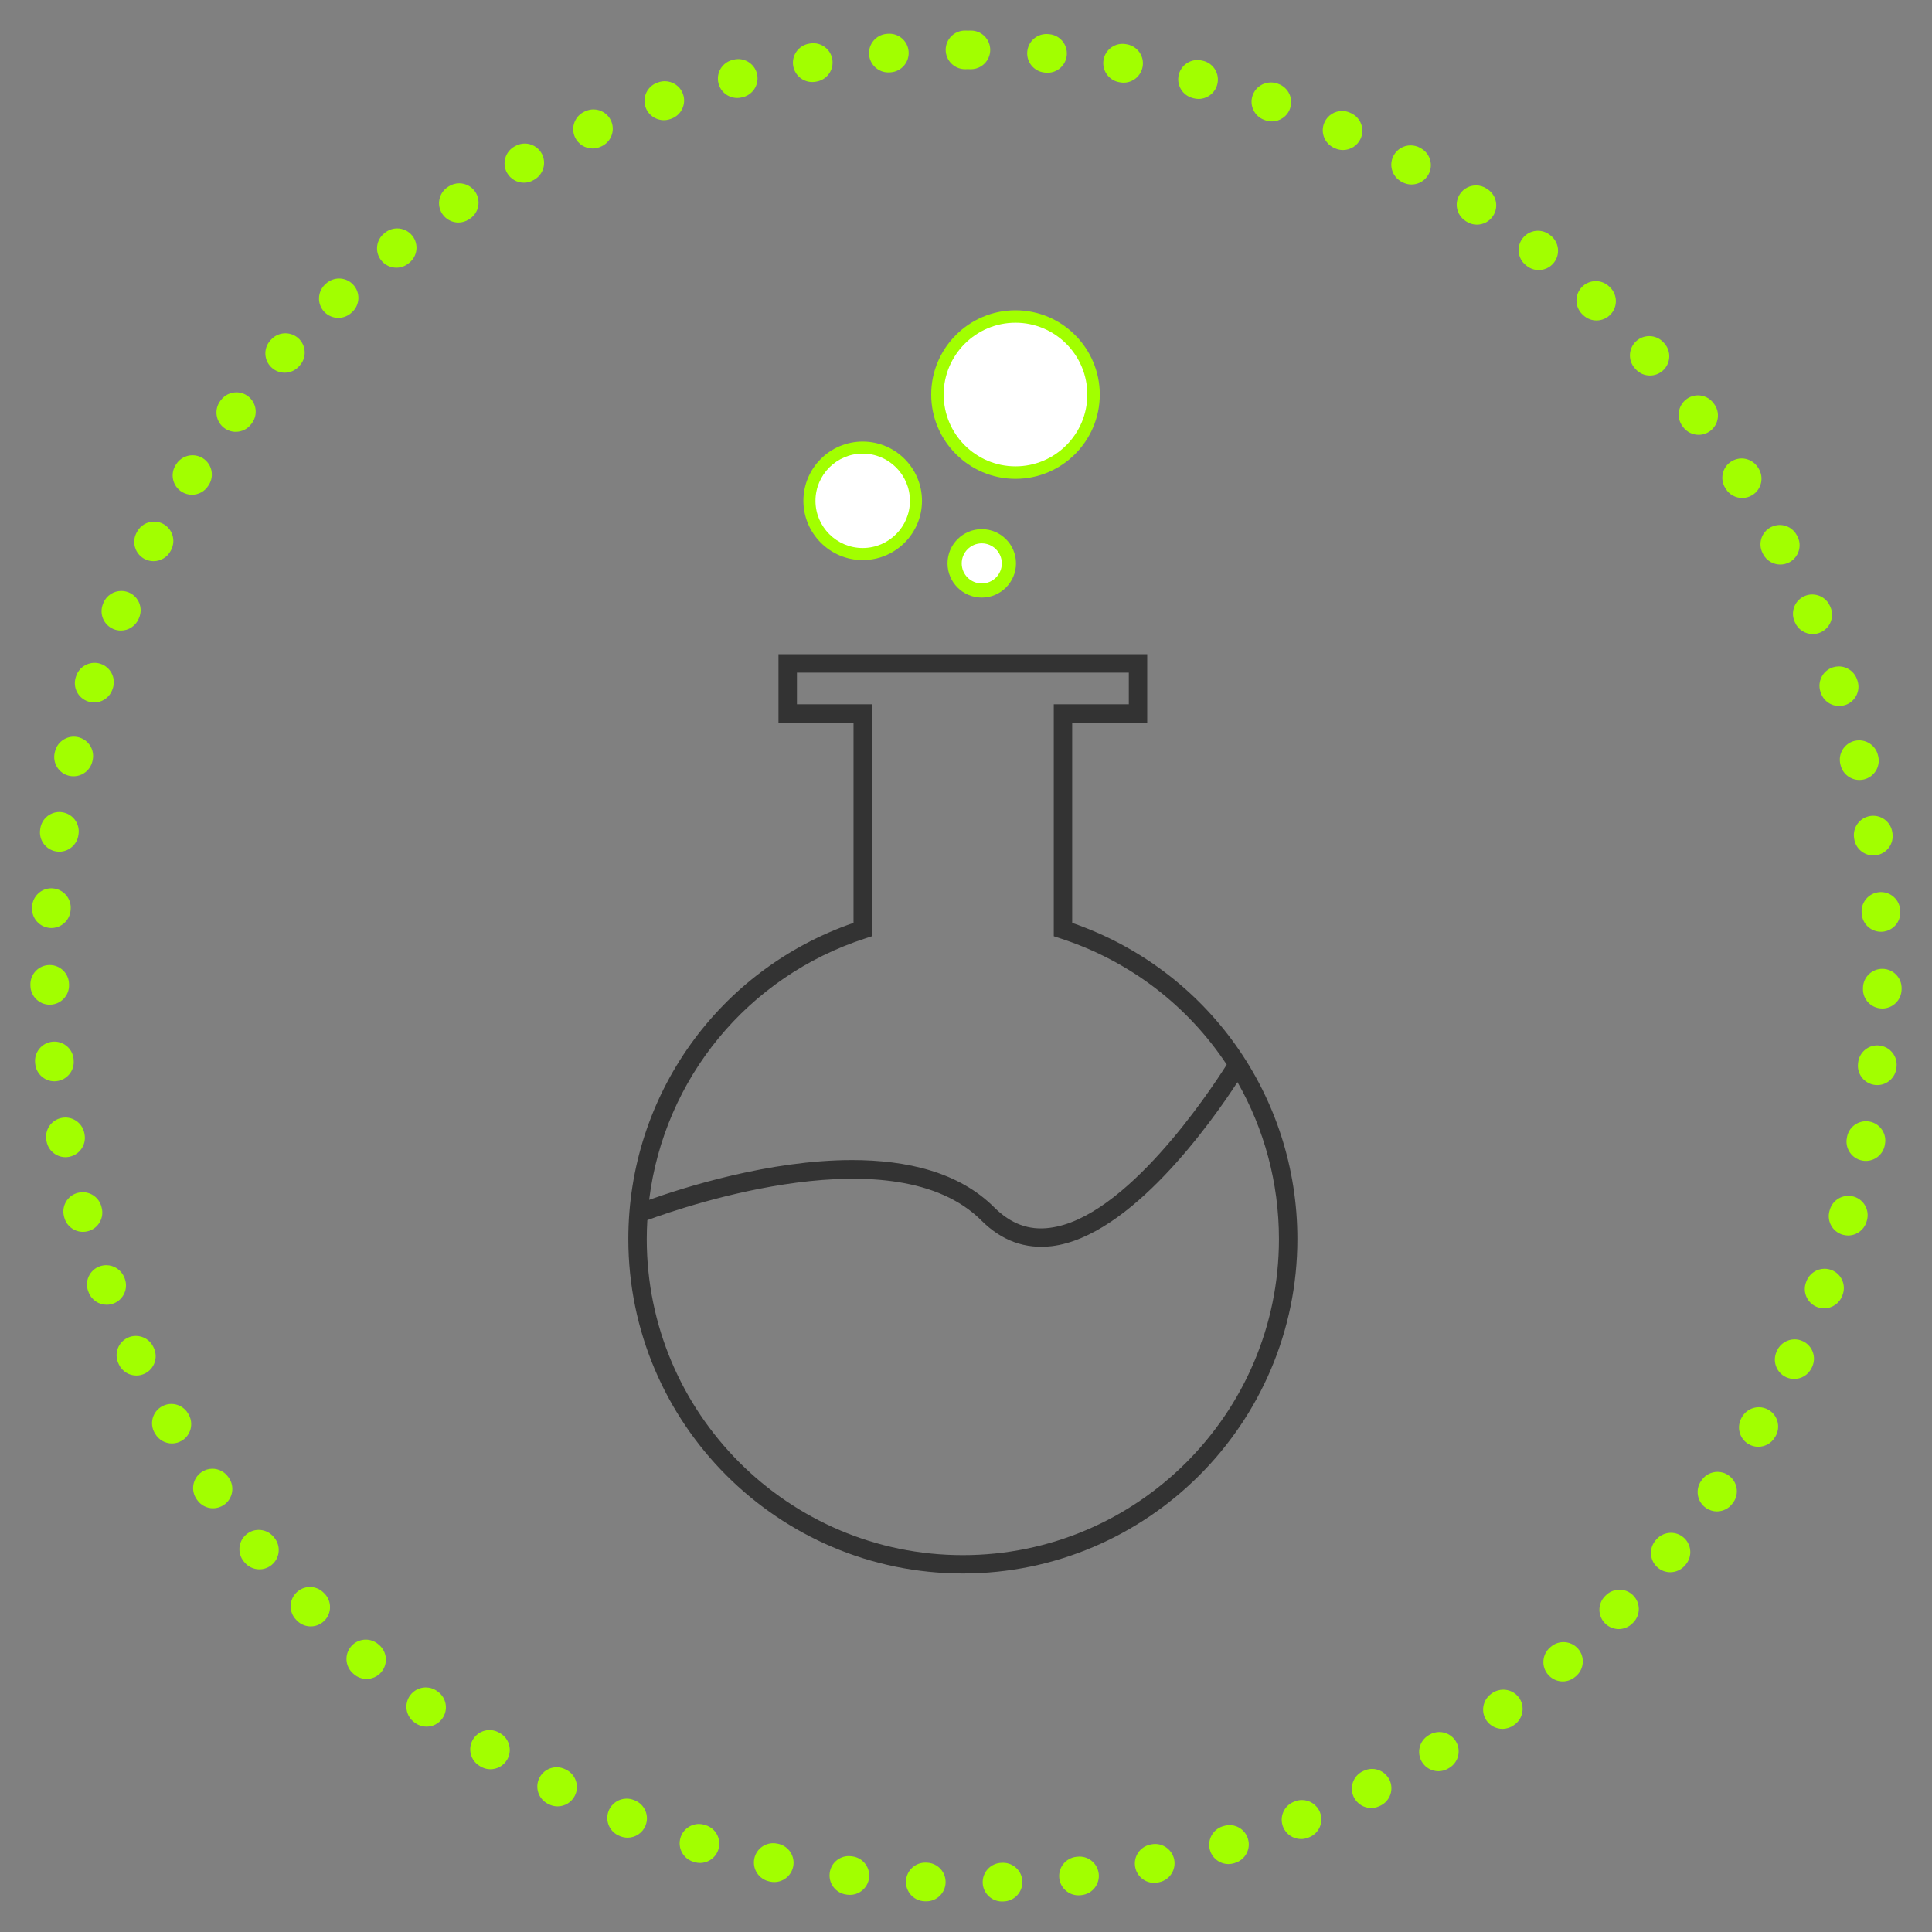 <?xml version="1.0" encoding="utf-8"?>
<!-- Generator: Adobe Illustrator 15.0.2, SVG Export Plug-In . SVG Version: 6.00 Build 0)  -->
<!DOCTYPE svg PUBLIC "-//W3C//DTD SVG 1.1//EN" "http://www.w3.org/Graphics/SVG/1.1/DTD/svg11.dtd">
<svg version="1.1" id="Layer_1" xmlns="http://www.w3.org/2000/svg" xmlns:xlink="http://www.w3.org/1999/xlink" x="0px" y="0px"
	 width="100px" height="100px" viewBox="0 0 100 100" enable-background="new 0 0 100 100" xml:space="preserve">
<rect x="0" y="0" width="100" height="100" fill="#808080" stroke="none"/>
<g>
	<path fill="#A2FF00" d="M50.003,1.58c-0.02,0-0.037,0-0.055,0c-0.553,0-1,0.448-1,1c0.002,0.552,0.449,1,1,1c0,0,0,0,0.002,0h0.053
		c0.031,0,0.064-0.001,0.096-0.004c0.032,0.003,0.064,0.004,0.096,0.005h0.053c0.002,0,0.004,0,0.006,0c0.55,0,0.997-0.444,1-0.995
		c0.003-0.552-0.442-1.002-0.995-1.005c-0.011,0-0.022,0-0.034,0c-0.008,0-0.017,0-0.025,0l0,0c-0.031,0-0.063,0.001-0.096,0.004
		C50.071,1.581,50.036,1.58,50.003,1.58L50.003,1.58L50.003,1.58z M46.036,1.744c-0.027,0-0.055,0.001-0.082,0.003
		c-0.021,0.001-0.041,0.003-0.062,0.005c-0.548,0.048-0.954,0.53-0.909,1.079c0.045,0.522,0.481,0.917,0.996,0.917
		c0.028,0,0.057-0.001,0.084-0.003l0.053-0.004c0.55-0.046,0.959-0.529,0.914-1.08C46.987,2.139,46.551,1.744,46.036,1.744
		L46.036,1.744z M42.097,2.236c-0.055,0-0.111,0.004-0.167,0.014c-0.019,0.003-0.036,0.006-0.054,0.009
		c-0.545,0.092-0.912,0.608-0.82,1.152c0.083,0.488,0.506,0.834,0.985,0.834c0.055,0,0.11-0.004,0.167-0.014l0.052-0.009
		c0.545-0.091,0.912-0.607,0.821-1.152C42.999,2.581,42.575,2.236,42.097,2.236L42.097,2.236z M38.213,3.057
		c-0.082,0-0.166,0.01-0.249,0.031c-0.02,0.005-0.038,0.01-0.059,0.015c-0.533,0.139-0.854,0.683-0.715,1.216
		c0.115,0.452,0.522,0.751,0.969,0.751c0.082,0,0.166-0.01,0.248-0.031l0.052-0.013c0.534-0.137,0.856-0.682,0.721-1.217
		C39.063,3.357,38.657,3.057,38.213,3.057L38.213,3.057z M34.411,4.202c-0.109,0-0.221,0.018-0.33,0.056
		c-0.014,0.005-0.029,0.011-0.045,0.016c-0.004,0.001-0.004,0.001-0.008,0.002c-0.521,0.182-0.795,0.752-0.613,1.273
		c0.144,0.413,0.531,0.671,0.945,0.671c0.108,0,0.219-0.018,0.328-0.056l0.051-0.017c0.521-0.182,0.797-0.752,0.615-1.273
		C35.211,4.46,34.823,4.202,34.411,4.202L34.411,4.202z M30.719,5.662c-0.136,0-0.274,0.028-0.407,0.087
		c-0.015,0.007-0.029,0.014-0.045,0.02c-0.001,0.001-0.005,0.002-0.007,0.003c-0.503,0.226-0.729,0.816-0.504,1.32
		c0.166,0.372,0.532,0.593,0.914,0.593c0.136,0,0.274-0.028,0.407-0.087l0.048-0.021c0.504-0.225,0.731-0.816,0.506-1.321
		C31.467,5.883,31.102,5.662,30.719,5.662L30.719,5.662z M27.163,7.429c-0.161,0-0.325,0.039-0.479,0.123
		c-0.019,0.01-0.035,0.02-0.055,0.03c-0.48,0.268-0.655,0.874-0.389,1.356c0.183,0.331,0.523,0.518,0.877,0.518
		c0.164,0,0.328-0.04,0.481-0.125l0.046-0.025c0.483-0.267,0.66-0.875,0.395-1.359C27.858,7.616,27.516,7.429,27.163,7.429
		L27.163,7.429z M23.769,9.487c-0.189,0-0.383,0.054-0.553,0.167c-0.003,0.002-0.006,0.004-0.01,0.006
		c-0.01,0.007-0.018,0.013-0.028,0.02c-0.002,0.001-0.005,0.003-0.008,0.005c-0.459,0.306-0.584,0.927-0.277,1.386
		c0.192,0.289,0.511,0.446,0.833,0.446c0.19,0,0.383-0.055,0.553-0.168l0.045-0.029c0.459-0.306,0.584-0.927,0.278-1.387
		C24.409,9.644,24.092,9.487,23.769,9.487L23.769,9.487z M20.557,11.822c-0.218,0-0.437,0.071-0.621,0.217
		c-0.009,0.007-0.017,0.014-0.026,0.021c-0.006,0.005-0.014,0.011-0.021,0.017c-0.429,0.344-0.5,0.97-0.157,1.401
		c0.198,0.249,0.49,0.378,0.784,0.378c0.218,0,0.438-0.071,0.622-0.217l0.041-0.033c0.434-0.343,0.505-0.973,0.162-1.405
		C21.144,11.952,20.852,11.822,20.557,11.822L20.557,11.822z M17.551,14.416c-0.245,0-0.491,0.09-0.685,0.271
		c-0.002,0.003-0.006,0.005-0.008,0.008c-0.012,0.01-0.023,0.021-0.035,0.032c-0.399,0.378-0.418,1.009-0.041,1.411
		c0.197,0.209,0.463,0.315,0.729,0.315c0.246,0,0.492-0.09,0.686-0.271l0.039-0.036c0.401-0.378,0.422-1.011,0.043-1.414
		C18.084,14.522,17.817,14.416,17.551,14.416L17.551,14.416z M14.772,17.251c-0.272,0-0.543,0.11-0.74,0.328
		c-0.015,0.016-0.028,0.031-0.043,0.046c-0.367,0.41-0.332,1.041,0.078,1.409c0.19,0.172,0.43,0.257,0.668,0.257
		c0.273,0,0.547-0.112,0.744-0.331l0.035-0.04c0.37-0.41,0.337-1.042-0.072-1.413C15.25,17.336,15.01,17.251,14.772,17.251
		L14.772,17.251z M12.237,20.307c-0.302,0-0.601,0.136-0.797,0.395c0,0.002-0.002,0.003-0.004,0.005
		c-0.009,0.012-0.018,0.023-0.027,0.036c0,0.001,0,0.002-0.002,0.003c-0.334,0.439-0.248,1.066,0.191,1.401
		c0.182,0.137,0.393,0.204,0.604,0.204c0.303,0,0.602-0.136,0.798-0.395l0.032-0.042c0.334-0.439,0.248-1.067-0.19-1.402
		C12.661,20.373,12.448,20.307,12.237,20.307L12.237,20.307z M9.966,23.563c-0.331,0-0.654,0.164-0.844,0.463
		c-0.002,0.004-0.004,0.007-0.008,0.011c-0.008,0.013-0.016,0.025-0.023,0.038c-0.294,0.466-0.156,1.082,0.309,1.377
		c0.166,0.105,0.353,0.156,0.536,0.156c0.331,0,0.654-0.164,0.845-0.465l0.028-0.043c0.296-0.466,0.159-1.084-0.307-1.381
		C10.336,23.614,10.149,23.563,9.966,23.563L9.966,23.563z M7.974,26.998c-0.357,0-0.705,0.194-0.884,0.533
		C7.085,27.54,7.079,27.55,7.075,27.56c-0.004,0.008-0.008,0.016-0.012,0.022c-0.257,0.489-0.068,1.093,0.42,1.351
		c0.148,0.078,0.308,0.113,0.463,0.113c0.36,0,0.709-0.195,0.888-0.535l0.024-0.048c0.256-0.489,0.068-1.094-0.42-1.351
		C8.29,27.035,8.131,26.998,7.974,26.998L7.974,26.998z M6.278,30.587c-0.391,0-0.761,0.229-0.922,0.611
		c-0.005,0.012-0.01,0.023-0.015,0.036c-0.001,0.004-0.004,0.011-0.006,0.016c-0.214,0.509,0.024,1.095,0.534,1.31
		c0.125,0.053,0.258,0.078,0.388,0.078c0.39,0,0.761-0.23,0.922-0.612l0.021-0.05c0.215-0.508-0.023-1.096-0.532-1.311
		C6.538,30.613,6.407,30.587,6.278,30.587L6.278,30.587z M4.889,34.308c-0.42,0-0.812,0.267-0.948,0.688
		c-0.004,0.012-0.007,0.02-0.011,0.03c-0.003,0.008-0.005,0.017-0.008,0.024c-0.17,0.525,0.116,1.09,0.642,1.26
		c0.104,0.033,0.207,0.05,0.309,0.05c0.422,0,0.814-0.269,0.951-0.691l0.018-0.05c0.17-0.525-0.117-1.089-0.643-1.262
		C5.096,34.322,4.991,34.308,4.889,34.308L4.889,34.308z M3.819,38.129c-0.453,0-0.865,0.312-0.973,0.771
		c-0.004,0.019-0.009,0.038-0.014,0.057c-0.124,0.537,0.209,1.073,0.746,1.198c0.076,0.018,0.154,0.025,0.229,0.025
		c0.454,0,0.865-0.311,0.974-0.771l0.012-0.051c0.126-0.538-0.208-1.076-0.746-1.202C3.972,38.138,3.895,38.129,3.819,38.129
		L3.819,38.129z M3.073,42.029c-0.486,0-0.912,0.356-0.986,0.853c0,0.004-0.001,0.01-0.002,0.016
		c-0.001,0.009-0.002,0.018-0.004,0.027c0,0.004-0.002,0.01-0.002,0.014c-0.08,0.546,0.298,1.054,0.844,1.134
		c0.049,0.007,0.098,0.011,0.146,0.011c0.487,0,0.916-0.357,0.988-0.855l0.008-0.051c0.08-0.547-0.297-1.056-0.844-1.136
		C3.172,42.033,3.122,42.029,3.073,42.029L3.073,42.029z M2.659,45.978c-0.523,0-0.963,0.406-0.998,0.937c0,0.003,0,0.006,0,0.011
		c0,0.018-0.002,0.031-0.002,0.049c-0.032,0.549,0.386,1.021,0.936,1.057c0.021,0.001,0.042,0.002,0.062,0.002
		c0.524,0,0.965-0.408,0.998-0.938l0.004-0.053c0.035-0.551-0.385-1.025-0.937-1.062C2.702,45.978,2.681,45.978,2.659,45.978
		L2.659,45.978z M2.573,49.949c-0.006,0-0.013,0-0.02,0c-0.551,0.011-0.988,0.465-0.98,1.017c0,0.021,0,0.041,0.002,0.062
		c0.013,0.543,0.457,0.975,0.998,0.975c0.008,0,0.015,0,0.021,0c0.553-0.012,0.991-0.468,0.98-1.021l-0.002-0.053
		C3.563,50.384,3.116,49.949,2.573,49.949L2.573,49.949z M2.815,53.913c-0.035,0-0.068,0.001-0.104,0.005
		c-0.549,0.058-0.949,0.548-0.893,1.097c0.002,0.017,0.002,0.029,0.004,0.045c0,0.004,0,0.008,0.002,0.011
		c0.053,0.515,0.486,0.897,0.992,0.897c0.035,0,0.069-0.002,0.104-0.007c0.549-0.057,0.948-0.548,0.892-1.098L3.809,54.81
		C3.756,54.296,3.321,53.913,2.815,53.913L2.815,53.913z M3.385,57.843c-0.062,0-0.124,0.006-0.187,0.018
		c-0.541,0.101-0.897,0.621-0.797,1.162c0.002,0.016,0.006,0.033,0.008,0.05c0,0.003,0.002,0.006,0.002,0.009
		c0.091,0.479,0.51,0.814,0.98,0.814c0.062,0,0.125-0.006,0.188-0.019c0.543-0.104,0.9-0.626,0.797-1.169l-0.01-0.052
		C4.276,58.177,3.856,57.843,3.385,57.843L3.385,57.843z M4.28,61.708c-0.088,0-0.178,0.014-0.268,0.037
		c-0.531,0.146-0.842,0.695-0.697,1.227c0.006,0.02,0.01,0.039,0.016,0.06c0.125,0.44,0.525,0.729,0.963,0.729
		c0.089,0,0.179-0.012,0.27-0.037c0.531-0.146,0.844-0.698,0.695-1.23L5.245,62.44C5.122,61.999,4.72,61.708,4.28,61.708
		L4.28,61.708z M5.501,65.486c-0.115,0-0.232,0.021-0.348,0.062c-0.517,0.191-0.781,0.766-0.59,1.281
		c0.004,0.01,0.006,0.02,0.01,0.027c0.004,0.01,0.006,0.019,0.011,0.027c0.149,0.402,0.53,0.651,0.937,0.651
		c0.116,0,0.233-0.021,0.348-0.062c0.519-0.192,0.783-0.77,0.59-1.287L6.44,66.138C6.288,65.735,5.907,65.486,5.501,65.486
		L5.501,65.486z M7.034,69.147c-0.143,0-0.287,0.029-0.424,0.095c-0.5,0.233-0.716,0.83-0.48,1.33c0,0,0.001,0.003,0.002,0.004
		c0.004,0.008,0.006,0.015,0.01,0.021c0.002,0.004,0.004,0.01,0.006,0.014s0.004,0.011,0.006,0.015
		c0.172,0.36,0.529,0.571,0.904,0.571c0.143,0,0.287-0.03,0.426-0.096c0.5-0.234,0.713-0.83,0.479-1.33L7.94,69.722
		C7.77,69.36,7.409,69.147,7.034,69.147L7.034,69.147z M8.87,72.667c-0.17,0-0.342,0.044-0.5,0.135
		c-0.479,0.275-0.643,0.887-0.366,1.365c0.005,0.01,0.01,0.018,0.015,0.025c0.006,0.01,0.01,0.017,0.016,0.025
		c0.186,0.318,0.52,0.496,0.863,0.496c0.17,0,0.342-0.044,0.5-0.135c0.478-0.275,0.641-0.889,0.365-1.366l-0.025-0.045
		C9.552,72.847,9.216,72.667,8.87,72.667L8.87,72.667z M10.993,76.021c-0.196,0-0.396,0.059-0.568,0.18
		c-0.453,0.314-0.566,0.938-0.252,1.391c0.004,0.006,0.008,0.012,0.012,0.018c0.008,0.01,0.014,0.02,0.021,0.029
		c0.193,0.278,0.505,0.43,0.82,0.43c0.197,0,0.396-0.059,0.57-0.18c0.454-0.315,0.566-0.938,0.251-1.393l-0.03-0.044
		C11.622,76.172,11.311,76.021,10.993,76.021L10.993,76.021z M13.392,79.187c-0.224,0-0.449,0.074-0.636,0.229
		c-0.427,0.352-0.486,0.98-0.136,1.407v0.001c0.009,0.009,0.017,0.02,0.024,0.027c0.005,0.006,0.009,0.011,0.013,0.016
		c0.197,0.238,0.481,0.361,0.77,0.361c0.225,0,0.45-0.075,0.637-0.229c0.426-0.353,0.485-0.981,0.135-1.407l-0.035-0.041
		C13.966,79.31,13.68,79.187,13.392,79.187L13.392,79.187z M16.045,82.142c-0.252,0-0.504,0.095-0.699,0.285
		c-0.396,0.385-0.403,1.019-0.017,1.412c0.006,0.008,0.013,0.014,0.019,0.021l0,0c0.007,0.007,0.013,0.014,0.019,0.021
		c0.197,0.2,0.457,0.301,0.715,0.301c0.253,0,0.505-0.095,0.699-0.285c0.396-0.385,0.402-1.02,0.017-1.414l-0.037-0.037
		C16.563,82.243,16.304,82.142,16.045,82.142L16.045,82.142z M18.934,84.866c-0.28,0-0.559,0.117-0.756,0.345
		c-0.362,0.417-0.317,1.048,0.099,1.409c0.016,0.014,0.03,0.025,0.045,0.039c0.188,0.163,0.42,0.242,0.651,0.242
		c0.28,0,0.56-0.116,0.757-0.346c0.36-0.418,0.315-1.049-0.103-1.41l-0.04-0.034C19.399,84.947,19.166,84.866,18.934,84.866
		L18.934,84.866z M22.038,87.341c-0.309,0-0.612,0.144-0.809,0.41c-0.326,0.446-0.229,1.071,0.217,1.396
		c0.016,0.012,0.03,0.021,0.045,0.033c0.178,0.129,0.384,0.191,0.588,0.191c0.309,0,0.613-0.143,0.809-0.411
		c0.325-0.444,0.229-1.071-0.219-1.397l-0.042-0.03C22.45,87.403,22.243,87.341,22.038,87.341L22.038,87.341z M25.34,89.548
		c-0.337,0-0.667,0.172-0.854,0.48c-0.289,0.471-0.14,1.085,0.332,1.372c0,0.001,0.002,0.002,0.004,0.003
		c0.013,0.008,0.024,0.016,0.037,0.023c0.002,0,0.006,0.004,0.01,0.006c0.162,0.098,0.34,0.144,0.516,0.144
		c0.337,0,0.667-0.171,0.855-0.479c0.287-0.473,0.137-1.088-0.334-1.375l-0.045-0.026C25.696,89.597,25.517,89.548,25.34,89.548
		L25.34,89.548z M28.813,91.472c-0.367,0-0.722,0.203-0.896,0.554c-0.247,0.493-0.047,1.093,0.445,1.341
		c0.006,0.003,0.012,0.005,0.017,0.008c0.012,0.006,0.022,0.012,0.034,0.018c0.145,0.071,0.297,0.105,0.447,0.105
		c0.366,0,0.719-0.203,0.895-0.554c0.247-0.494,0.046-1.095-0.448-1.343l-0.047-0.022C29.114,91.507,28.963,91.472,28.813,91.472
		L28.813,91.472z M32.434,93.097c-0.397,0-0.772,0.238-0.93,0.631c-0.205,0.513,0.045,1.094,0.56,1.299
		c0.004,0.001,0.008,0.003,0.012,0.005c0.014,0.005,0.026,0.01,0.039,0.016c0.123,0.048,0.248,0.07,0.371,0.07
		c0.396,0,0.772-0.238,0.928-0.63c0.205-0.514-0.045-1.096-0.559-1.301l-0.05-0.019C32.682,93.119,32.557,93.097,32.434,93.097
		L32.434,93.097z M36.179,94.41c-0.429,0-0.826,0.278-0.957,0.71c-0.161,0.527,0.137,1.085,0.664,1.246
		c0.004,0.002,0.005,0.002,0.009,0.003c0.015,0.005,0.03,0.01,0.046,0.015c0.096,0.029,0.194,0.043,0.291,0.043
		c0.428,0,0.824-0.277,0.955-0.709c0.16-0.529-0.139-1.088-0.667-1.248l-0.051-0.016C36.372,94.425,36.276,94.41,36.179,94.41
		L36.179,94.41z M40.021,95.404c-0.461,0-0.876,0.321-0.977,0.791c-0.116,0.54,0.229,1.071,0.77,1.187
		c0.01,0.004,0.021,0.006,0.032,0.008c0.009,0.002,0.015,0.004,0.021,0.004c0.07,0.017,0.141,0.022,0.209,0.022
		c0.461,0,0.875-0.321,0.977-0.792c0.115-0.54-0.229-1.07-0.77-1.188l-0.053-0.01C40.161,95.411,40.091,95.404,40.021,95.404
		L40.021,95.404z M43.935,96.071c-0.496,0-0.927,0.369-0.99,0.874c-0.07,0.548,0.316,1.049,0.864,1.118c0.005,0,0.007,0,0.011,0.002
		c0.017,0.002,0.03,0.004,0.047,0.006c0.041,0.005,0.084,0.008,0.125,0.008c0.496,0,0.926-0.369,0.99-0.874
		c0.068-0.549-0.32-1.049-0.867-1.118l-0.053-0.007C44.019,96.074,43.977,96.071,43.935,96.071L43.935,96.071z M47.891,96.41
		c-0.532,0-0.975,0.42-0.999,0.957c-0.023,0.55,0.401,1.017,0.951,1.042c0.021,0.001,0.041,0.001,0.062,0.002
		c0.014,0.001,0.026,0.001,0.041,0.001c0.533,0,0.975-0.42,0.998-0.957c0.022-0.552-0.406-1.019-0.957-1.042l-0.054-0.002
		C47.921,96.41,47.905,96.41,47.891,96.41L47.891,96.41z M51.918,96.418c-0.013,0-0.026,0-0.039,0.001l-0.054,0.002
		c-0.551,0.021-0.981,0.486-0.961,1.038c0.021,0.539,0.465,0.961,0.998,0.961c0.014,0,0.026,0,0.041,0
		c0.002-0.001,0.004-0.001,0.006-0.001c0.014,0,0.026-0.001,0.039-0.001c0.004,0,0.006-0.001,0.01-0.001
		c0.552-0.021,0.98-0.486,0.96-1.038C52.897,96.841,52.452,96.418,51.918,96.418L51.918,96.418z M55.876,96.097
		c-0.041,0-0.082,0.002-0.123,0.008L55.7,96.111c-0.549,0.067-0.938,0.565-0.871,1.114c0.062,0.506,0.492,0.877,0.99,0.877
		c0.041,0,0.082-0.002,0.123-0.006c0.004-0.002,0.008-0.002,0.014-0.002c0,0,0.002,0,0.004,0c0.002-0.002,0.004-0.002,0.006-0.002
		c0.005,0,0.006,0,0.011,0c0.007-0.002,0.015-0.002,0.021-0.004c0.549-0.066,0.938-0.566,0.871-1.113
		C56.806,96.468,56.374,96.097,55.876,96.097L55.876,96.097z M59.793,95.445c-0.068,0-0.138,0.007-0.206,0.021l-0.053,0.012
		c-0.541,0.111-0.887,0.643-0.773,1.184c0.098,0.473,0.514,0.795,0.977,0.795c0.068,0,0.138-0.007,0.207-0.021
		c0.004,0,0.008-0.002,0.014-0.002l0.002-0.002c0.003,0,0.006,0,0.009-0.002c0.011-0.002,0.022-0.004,0.033-0.007
		c0.539-0.114,0.883-0.644,0.771-1.183C60.672,95.769,60.256,95.445,59.793,95.445L59.793,95.445z M63.639,94.468
		c-0.095,0-0.19,0.014-0.287,0.043l-0.05,0.015c-0.529,0.157-0.83,0.716-0.673,1.245c0.13,0.434,0.526,0.714,0.958,0.714
		c0.095,0,0.189-0.015,0.285-0.042c0.009-0.004,0.016-0.006,0.022-0.008s0.017-0.004,0.022-0.006
		c0.003-0.002,0.006-0.002,0.008-0.004c0.529-0.158,0.83-0.715,0.671-1.244C64.467,94.747,64.069,94.468,63.639,94.468
		L63.639,94.468z M67.39,93.169c-0.122,0-0.246,0.021-0.365,0.069l-0.05,0.021c-0.514,0.201-0.767,0.781-0.565,1.297
		c0.156,0.394,0.533,0.633,0.932,0.633c0.12,0,0.243-0.021,0.361-0.066c0.006-0.003,0.013-0.005,0.019-0.008
		c0.013-0.005,0.024-0.01,0.037-0.016c0.515-0.201,0.767-0.781,0.563-1.295C68.166,93.409,67.788,93.169,67.39,93.169L67.39,93.169z
		 M71.018,91.558c-0.149,0-0.3,0.035-0.442,0.104l-0.047,0.022c-0.496,0.244-0.699,0.845-0.453,1.341
		c0.174,0.353,0.527,0.557,0.896,0.557c0.147,0,0.3-0.032,0.44-0.104c0.002,0,0.002,0,0.002,0c0.018-0.008,0.033-0.017,0.049-0.023
		c0.495-0.244,0.697-0.845,0.453-1.339C71.739,91.765,71.386,91.558,71.018,91.558L71.018,91.558z M74.497,89.65
		c-0.176,0-0.354,0.046-0.516,0.144l-0.043,0.027c-0.474,0.285-0.625,0.9-0.341,1.373c0.188,0.312,0.519,0.484,0.856,0.484
		c0.175,0,0.352-0.047,0.512-0.144c0.018-0.01,0.037-0.021,0.054-0.032c0.472-0.285,0.621-0.898,0.337-1.369
		C75.168,89.822,74.837,89.65,74.497,89.65L74.497,89.65z M77.808,87.457c-0.203,0-0.408,0.062-0.585,0.188l-0.043,0.031
		c-0.446,0.324-0.548,0.949-0.226,1.396c0.195,0.271,0.502,0.414,0.812,0.414c0.203,0,0.408-0.062,0.586-0.189
		c0.007-0.005,0.011-0.009,0.017-0.013c0.011-0.007,0.021-0.015,0.031-0.021c0.444-0.324,0.543-0.949,0.221-1.396
		C78.424,87.601,78.118,87.457,77.808,87.457L77.808,87.457z M80.924,84.995c-0.231,0-0.463,0.079-0.651,0.241l-0.039,0.034
		c-0.42,0.359-0.468,0.992-0.107,1.41c0.197,0.23,0.478,0.35,0.759,0.35c0.229,0,0.462-0.08,0.649-0.242
		c0.013-0.009,0.023-0.02,0.035-0.027c0.004-0.004,0.006-0.007,0.01-0.01c0.416-0.359,0.464-0.99,0.104-1.408
		C81.485,85.113,81.204,84.995,80.924,84.995L80.924,84.995z M83.823,82.282c-0.258,0-0.518,0.1-0.713,0.299l-0.037,0.037
		c-0.388,0.395-0.383,1.027,0.012,1.415c0.193,0.19,0.447,0.287,0.701,0.287c0.258,0,0.517-0.101,0.711-0.298
		c0.014-0.014,0.027-0.026,0.039-0.039c0.389-0.395,0.383-1.026-0.012-1.414C84.331,82.378,84.077,82.282,83.823,82.282
		L83.823,82.282z M86.489,79.338c-0.287,0-0.572,0.123-0.771,0.36l-0.034,0.041c-0.354,0.424-0.296,1.055,0.129,1.408
		c0.188,0.156,0.413,0.231,0.639,0.231c0.287,0,0.57-0.122,0.769-0.358c0.002-0.002,0.002-0.002,0.004-0.006
		c0.011-0.013,0.021-0.024,0.032-0.037c0.354-0.426,0.296-1.056-0.129-1.408C86.942,79.414,86.715,79.338,86.489,79.338
		L86.489,79.338z M88.899,76.183c-0.314,0-0.625,0.147-0.82,0.427l-0.029,0.043c-0.316,0.452-0.207,1.075,0.245,1.394
		c0.174,0.122,0.374,0.182,0.571,0.182c0.314,0,0.625-0.147,0.819-0.426c0.007-0.009,0.011-0.016,0.017-0.023
		s0.012-0.016,0.017-0.021c0.315-0.451,0.207-1.076-0.246-1.393C89.297,76.241,89.098,76.183,88.899,76.183L88.899,76.183z
		 M91.038,72.837c-0.346,0-0.682,0.18-0.866,0.497l-0.026,0.046c-0.277,0.479-0.115,1.09,0.36,1.368
		c0.157,0.093,0.332,0.136,0.503,0.136c0.344,0,0.68-0.178,0.863-0.496c0.006-0.009,0.011-0.017,0.016-0.024
		c0.005-0.009,0.012-0.019,0.016-0.026c0.274-0.477,0.112-1.086-0.362-1.363C91.382,72.882,91.208,72.837,91.038,72.837
		L91.038,72.837z M92.888,69.325c-0.374,0-0.732,0.211-0.904,0.57l-0.021,0.049c-0.237,0.498-0.025,1.096,0.474,1.333
		c0.14,0.065,0.285,0.097,0.429,0.097c0.375,0,0.732-0.211,0.903-0.57c0.007-0.015,0.015-0.027,0.021-0.041
		c0.002-0.004,0.004-0.008,0.005-0.011c0.235-0.499,0.022-1.094-0.476-1.33C93.178,69.356,93.032,69.325,92.888,69.325
		L92.888,69.325z M94.437,65.67c-0.404,0-0.785,0.248-0.937,0.649l-0.019,0.049c-0.195,0.518,0.066,1.094,0.584,1.288
		c0.115,0.044,0.233,0.063,0.352,0.063c0.404,0,0.785-0.246,0.936-0.647c0.002-0.003,0.004-0.006,0.004-0.011
		c0.002,0,0.002-0.004,0.002-0.004c0.002-0.002,0.002-0.004,0.002-0.004c0.004-0.013,0.01-0.024,0.014-0.037
		c0.191-0.516-0.069-1.09-0.586-1.283C94.672,65.69,94.553,65.67,94.437,65.67L94.437,65.67z M95.672,61.897
		c-0.438,0-0.839,0.287-0.963,0.729l-0.015,0.051c-0.149,0.531,0.158,1.084,0.69,1.234c0.091,0.025,0.183,0.038,0.272,0.038
		c0.436,0,0.836-0.288,0.961-0.729c0,0,0-0.002,0-0.004c0.007-0.02,0.011-0.033,0.017-0.054c0.146-0.53-0.163-1.08-0.692-1.229
		C95.853,61.91,95.761,61.897,95.672,61.897L95.672,61.897z M96.584,58.034c-0.47,0-0.89,0.333-0.981,0.812l-0.01,0.051
		c-0.104,0.543,0.25,1.068,0.792,1.173c0.063,0.013,0.129,0.019,0.19,0.019c0.469,0,0.887-0.33,0.979-0.806
		c0.003-0.019,0.007-0.034,0.011-0.052c0-0.002,0-0.006,0-0.008c0.105-0.541-0.25-1.065-0.791-1.17
		C96.711,58.04,96.647,58.034,96.584,58.034L96.584,58.034z M97.17,54.108c-0.505,0-0.938,0.381-0.993,0.894l-0.006,0.054
		c-0.061,0.549,0.338,1.041,0.888,1.102c0.036,0.004,0.072,0.006,0.108,0.006c0.504,0,0.938-0.38,0.992-0.893
		c0-0.01,0.002-0.019,0.002-0.026c0.002-0.008,0.002-0.019,0.004-0.026c0-0.002,0-0.002,0-0.004c0.059-0.549-0.34-1.039-0.889-1.099
		C97.241,54.11,97.204,54.108,97.17,54.108L97.17,54.108z M97.428,50.146c-0.542,0-0.987,0.433-1,0.977l-0.001,0.053
		c-0.014,0.553,0.423,1.01,0.977,1.023c0.008,0,0.017,0.001,0.023,0.001c0.541,0,0.986-0.433,0.999-0.976c0-0.008,0-0.016,0-0.021
		c0.001-0.012,0.001-0.025,0.001-0.038c0.012-0.55-0.425-1.006-0.977-1.019C97.444,50.146,97.436,50.146,97.428,50.146
		L97.428,50.146z M97.358,46.173c-0.021,0-0.039,0.002-0.061,0.002c-0.551,0.033-0.973,0.506-0.939,1.057l0.004,0.054
		c0.03,0.532,0.473,0.942,0.998,0.942c0.02,0,0.039,0,0.059-0.002c0.552-0.032,0.973-0.506,0.939-1.057c0-0.004,0-0.009,0-0.013
		c0-0.003-0.002-0.011-0.002-0.015c0-0.008,0-0.019-0.002-0.026C98.323,46.583,97.884,46.173,97.358,46.173L97.358,46.173z
		 M96.959,42.224c-0.048,0-0.095,0.002-0.144,0.01c-0.547,0.078-0.927,0.585-0.849,1.132l0.008,0.052
		c0.071,0.499,0.499,0.859,0.989,0.859c0.047,0,0.094-0.004,0.143-0.01c0.547-0.078,0.926-0.584,0.848-1.131
		c0-0.004,0-0.008,0-0.012c-0.002-0.005-0.002-0.006-0.002-0.011c0,0,0-0.001,0-0.002c-0.002-0.001-0.002-0.003-0.002-0.005
		c0-0.008-0.002-0.018-0.004-0.025C97.876,42.582,97.448,42.224,96.959,42.224L96.959,42.224z M96.231,38.32
		c-0.074,0-0.15,0.008-0.226,0.024c-0.538,0.125-0.874,0.662-0.751,1.199l0.012,0.051c0.105,0.463,0.52,0.777,0.975,0.777
		c0.074,0,0.149-0.008,0.226-0.025c0.538-0.123,0.874-0.66,0.751-1.197c-0.005-0.018-0.009-0.036-0.014-0.055
		C97.098,38.634,96.687,38.32,96.231,38.32L96.231,38.32z M95.177,34.493c-0.102,0-0.204,0.016-0.307,0.048
		c-0.525,0.169-0.814,0.731-0.646,1.259l0.018,0.049c0.136,0.424,0.528,0.695,0.951,0.695c0.103,0,0.205-0.016,0.307-0.048
		c0.525-0.168,0.814-0.729,0.646-1.256c-0.004-0.011-0.007-0.021-0.01-0.03c-0.003-0.008-0.005-0.016-0.008-0.023
		C95.991,34.763,95.6,34.493,95.177,34.493L95.177,34.493z M93.804,30.769c-0.129,0-0.259,0.024-0.385,0.078
		c-0.51,0.211-0.751,0.797-0.538,1.308l0.021,0.048c0.159,0.384,0.531,0.616,0.924,0.616c0.129,0,0.259-0.024,0.385-0.077
		c0.509-0.212,0.75-0.794,0.54-1.305c-0.005-0.008-0.007-0.017-0.011-0.024c-0.004-0.01-0.008-0.019-0.013-0.028
		C94.567,30.999,94.196,30.769,93.804,30.769L93.804,30.769z M92.122,27.172c-0.155,0-0.312,0.037-0.461,0.113
		c-0.489,0.255-0.682,0.858-0.426,1.349l0.023,0.047c0.178,0.342,0.527,0.539,0.889,0.539c0.155,0,0.312-0.035,0.459-0.111
		c0.49-0.254,0.682-0.855,0.43-1.346c-0.002-0.004-0.006-0.012-0.01-0.017c-0.006-0.012-0.012-0.022-0.018-0.034
		C92.831,27.369,92.483,27.172,92.122,27.172L92.122,27.172z M90.145,23.729c-0.182,0-0.366,0.05-0.532,0.155
		c-0.467,0.294-0.606,0.913-0.312,1.378l0.028,0.045c0.189,0.303,0.515,0.468,0.848,0.468c0.182,0,0.366-0.05,0.532-0.154
		c0.467-0.294,0.606-0.912,0.312-1.379c-0.009-0.014-0.018-0.028-0.025-0.042c-0.002-0.001-0.004-0.003-0.004-0.004
		C90.801,23.894,90.477,23.729,90.145,23.729L90.145,23.729z M87.887,20.463c-0.209,0-0.421,0.066-0.601,0.202
		c-0.441,0.333-0.529,0.96-0.196,1.401l0.03,0.042c0.197,0.261,0.498,0.398,0.801,0.398c0.21,0,0.421-0.065,0.602-0.201
		c0.44-0.332,0.528-0.957,0.198-1.398c-0.011-0.015-0.024-0.032-0.035-0.046C88.489,20.6,88.19,20.463,87.887,20.463L87.887,20.463z
		 M85.364,17.397c-0.236,0-0.476,0.084-0.666,0.254c-0.412,0.368-0.446,1.001-0.078,1.413l0.035,0.039
		c0.196,0.221,0.472,0.334,0.746,0.334c0.236,0,0.476-0.084,0.666-0.254c0.412-0.368,0.447-1,0.08-1.411
		c-0.004-0.003-0.007-0.007-0.01-0.01c-0.01-0.01-0.02-0.022-0.029-0.032C85.911,17.509,85.64,17.397,85.364,17.397L85.364,17.397z
		 M82.597,14.55c-0.266,0-0.529,0.105-0.727,0.313c-0.379,0.401-0.361,1.034,0.039,1.414l0.039,0.036
		c0.192,0.183,0.439,0.274,0.688,0.274c0.266,0,0.529-0.104,0.727-0.312c0.381-0.401,0.362-1.033-0.037-1.413
		c-0.002-0.001-0.004-0.003-0.006-0.004c0-0.001-0.002-0.002-0.002-0.003c-0.004-0.003-0.007-0.006-0.01-0.009
		c-0.008-0.007-0.016-0.015-0.023-0.022C83.091,14.641,82.844,14.55,82.597,14.55L82.597,14.55z M79.602,11.944
		c-0.293,0-0.583,0.129-0.78,0.375c-0.346,0.432-0.274,1.061,0.155,1.406l0.042,0.033c0.184,0.148,0.405,0.219,0.624,0.219
		c0.293,0,0.584-0.128,0.781-0.375c0.346-0.431,0.276-1.06-0.155-1.405c-0.003-0.002-0.005-0.004-0.008-0.007
		c-0.004-0.003-0.006-0.005-0.01-0.007c-0.001,0-0.001-0.001-0.001-0.001c-0.005-0.003-0.009-0.005-0.011-0.008
		c-0.002-0.001-0.004-0.003-0.006-0.005c-0.004-0.001-0.008-0.005-0.01-0.007C80.04,12.015,79.821,11.944,79.602,11.944
		L79.602,11.944z M76.401,9.596c-0.322,0-0.639,0.155-0.832,0.443c-0.308,0.458-0.186,1.08,0.273,1.388l0.043,0.03
		c0.172,0.115,0.365,0.17,0.559,0.17c0.32,0,0.637-0.155,0.83-0.442c0.309-0.457,0.188-1.076-0.269-1.385
		c-0.019-0.012-0.035-0.024-0.054-0.036C76.782,9.65,76.591,9.596,76.401,9.596L76.401,9.596z M73.014,7.524
		c-0.353,0-0.69,0.185-0.874,0.514c-0.27,0.482-0.095,1.092,0.389,1.36l0.045,0.025c0.154,0.086,0.321,0.126,0.485,0.126
		c0.353,0,0.692-0.185,0.875-0.514c0.269-0.481,0.097-1.088-0.384-1.358c-0.016-0.008-0.03-0.017-0.045-0.025
		c-0.002-0.001-0.004-0.002-0.006-0.004C73.345,7.564,73.178,7.524,73.014,7.524L73.014,7.524z M69.466,5.743
		c-0.382,0-0.745,0.219-0.912,0.589c-0.227,0.503-0.003,1.096,0.501,1.323l0.048,0.022c0.135,0.06,0.273,0.088,0.411,0.088
		c0.381,0,0.745-0.219,0.912-0.588c0.228-0.502,0.005-1.093-0.496-1.321c-0.019-0.008-0.039-0.018-0.058-0.026
		C69.739,5.77,69.602,5.743,69.466,5.743L69.466,5.743z M65.78,4.266c-0.412,0-0.799,0.257-0.943,0.667
		c-0.184,0.521,0.09,1.092,0.611,1.276l0.049,0.017c0.109,0.039,0.223,0.058,0.332,0.058c0.412,0,0.8-0.256,0.943-0.667
		c0.186-0.52-0.087-1.09-0.605-1.275c-0.008-0.002-0.018-0.006-0.024-0.009c-0.01-0.003-0.021-0.007-0.03-0.01
		C66.003,4.285,65.891,4.266,65.78,4.266L65.78,4.266z M61.983,3.105c-0.443,0-0.85,0.298-0.967,0.748
		c-0.139,0.535,0.182,1.081,0.717,1.22l0.051,0.013c0.084,0.022,0.17,0.033,0.254,0.033c0.443,0,0.85-0.298,0.967-0.748
		c0.14-0.535-0.18-1.081-0.714-1.22c-0.005-0.001-0.009-0.002-0.015-0.003l0,0c-0.014-0.003-0.025-0.007-0.039-0.01
		C62.151,3.116,62.067,3.105,61.983,3.105L61.983,3.105z M58.103,2.268c-0.479,0-0.9,0.343-0.984,0.83
		c-0.094,0.545,0.271,1.063,0.816,1.156l0.053,0.009c0.058,0.01,0.113,0.015,0.17,0.015c0.479,0,0.9-0.343,0.985-0.83
		c0.095-0.543-0.271-1.06-0.812-1.155c-0.008-0.001-0.014-0.002-0.021-0.003c-0.013-0.002-0.024-0.004-0.038-0.007
		C58.216,2.273,58.157,2.268,58.103,2.268L58.103,2.268z M54.165,1.76c-0.514,0-0.949,0.392-0.994,0.913
		c-0.049,0.55,0.359,1.036,0.908,1.083l0.054,0.005c0.028,0.002,0.06,0.004,0.088,0.004c0.515,0,0.95-0.393,0.996-0.913
		c0.048-0.55-0.358-1.035-0.908-1.083c-0.004,0-0.008,0-0.012-0.001c-0.015-0.001-0.032-0.002-0.046-0.004
		C54.222,1.761,54.194,1.76,54.165,1.76L54.165,1.76z"/>
</g>
<path fill="#333333" d="M55.496,47.769V37.407h3.884v-3.545H40.294v3.545h3.884v10.361c-6.986,2.414-11.656,8.945-11.656,16.362
	c0,9.548,7.768,17.313,17.314,17.313s17.316-7.766,17.316-17.313C67.152,56.715,62.485,50.183,55.496,47.769z M44.803,48.567
	l0.33-0.108V36.454h-3.884v-1.637h17.178v1.637h-3.884v12.005l0.329,0.108c3.636,1.176,6.628,3.52,8.623,6.538
	c-0.923,1.46-5.255,7.967-9.167,8.448c-1.072,0.141-2.013-0.211-2.86-1.053c-1.841-1.847-4.564-2.455-7.364-2.455
	c-4.274,0-8.729,1.424-10.504,2.058C34.375,55.845,38.681,50.547,44.803,48.567z M49.836,80.494c-9.021,0-16.36-7.34-16.36-16.363
	c0-0.326,0.01-0.654,0.03-0.978c2.021-0.747,12.836-4.432,17.289,0.018c1.048,1.05,2.268,1.492,3.647,1.33
	c4.078-0.503,8.261-6.417,9.609-8.49c1.376,2.412,2.147,5.193,2.147,8.12C66.199,73.154,58.859,80.494,49.836,80.494z"/>
<path fill="#A2FF00" d="M52.562,24.785c2.404,0,4.362-1.958,4.362-4.363c0-2.405-1.958-4.362-4.362-4.362
	c-2.405,0-4.363,1.957-4.363,4.362C48.199,22.827,50.157,24.785,52.562,24.785z"/>
<path fill="#FFFFFF" d="M52.562,16.704c2.05,0,3.717,1.667,3.717,3.717c0,2.051-1.667,3.717-3.717,3.717s-3.718-1.666-3.718-3.717
	C48.844,18.372,50.513,16.704,52.562,16.704z"/>
<path fill="#A2FF00" d="M50.816,27.388c-0.978,0-1.773,0.793-1.773,1.771c0,0.977,0.796,1.772,1.773,1.772
	c0.977,0,1.772-0.795,1.772-1.772C52.589,28.182,51.793,27.388,50.816,27.388z"/>
<circle fill="#FFFFFF" cx="50.816" cy="29.161" r="1.038"/>
<path fill="#A2FF00" d="M44.653,28.989c1.691,0,3.069-1.375,3.069-3.067c0-1.692-1.378-3.067-3.069-3.067s-3.069,1.375-3.069,3.067
	C41.586,27.614,42.962,28.989,44.653,28.989z"/>
<path fill="#FFFFFF" d="M44.653,23.479c1.349,0,2.445,1.096,2.445,2.443c0,1.348-1.097,2.443-2.445,2.443
	c-1.347,0-2.444-1.096-2.444-2.443C42.209,24.574,43.307,23.479,44.653,23.479z"/>
</svg>
